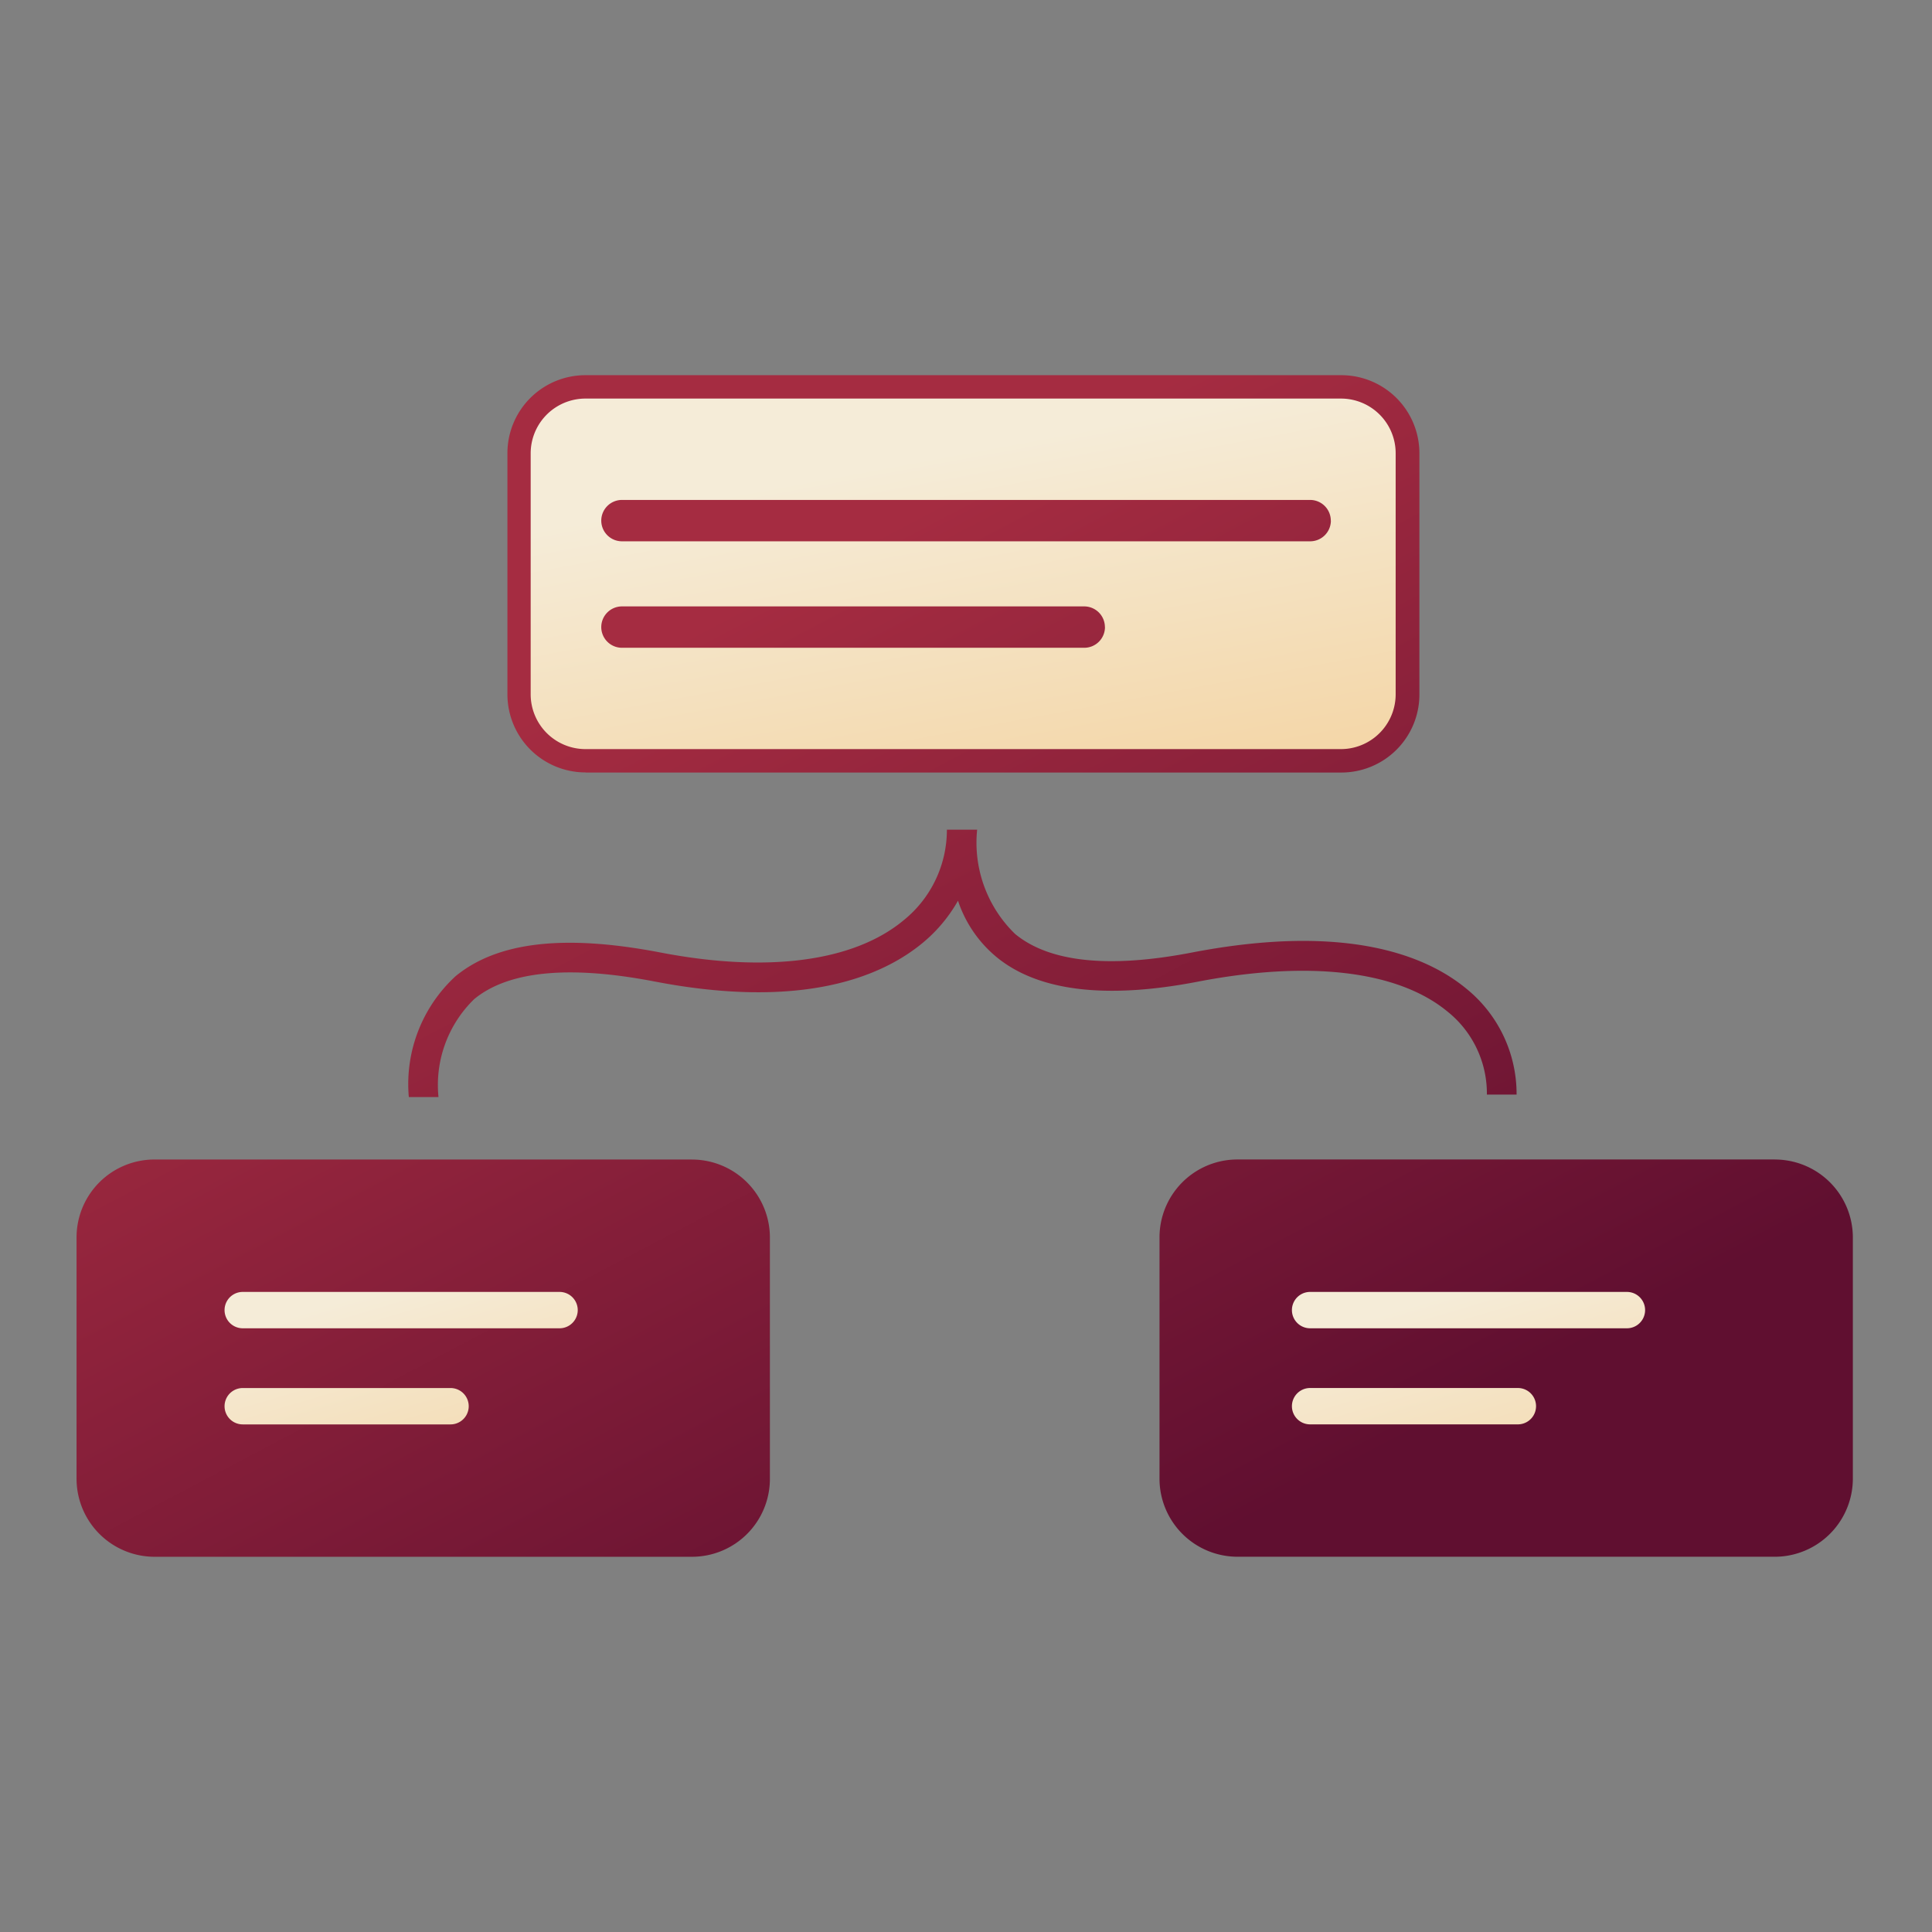 <?xml version="1.0"?>
<svg xmlns="http://www.w3.org/2000/svg" xmlns:xlink="http://www.w3.org/1999/xlink" viewBox="0 0 56 56">
  <rect x="0" y="0" width="56" height="56" fill="#808080" stroke="none"/>
  <defs>
    <style>
      .cls-1 {
        fill: none;
      }

      .cls-2 {
        fill: url(#linear-gradient);
      }

      .cls-3 {
        fill: url(#linear-gradient-2);
      }

      .cls-4 {
        fill: url(#linear-gradient-3);
      }

      .cls-5 {
        fill: url(#linear-gradient-4);
      }
    </style>
    <linearGradient id="linear-gradient" x1="0.352" y1="0.242" x2="1.025" y2="1.416" gradientUnits="objectBoundingBox">
      <stop offset="0" stop-color="#f5ecd8"/>
      <stop offset="1" stop-color="#f3cb8f"/>
    </linearGradient>
    <linearGradient id="linear-gradient-2" x1="0.352" y1="0.242" x2="1.025" y2="1.416" xlink:href="#linear-gradient"/>
    <linearGradient id="linear-gradient-3" x1="0.184" y1="0.252" x2="0.715" y2="0.932" gradientUnits="objectBoundingBox">
      <stop offset="0.08" stop-color="#a52c41"/>
      <stop offset="1" stop-color="#600f30"/>
    </linearGradient>
    <linearGradient id="linear-gradient-4" x1="0.369" y1="0.209" x2="0.964" y2="1.53" xlink:href="#linear-gradient"/>
  </defs>
  <g id="flow-chart" transform="translate(-235.221 -622.421)">
    <g id="flow-chart-2" data-name="flow-chart" transform="translate(235.221 622.421)">
      <g id="icons">
        <g id="flow-chart-3" data-name="flow-chart">
          <rect id="Rectangle_1967" data-name="Rectangle 1967" class="cls-1" width="56" height="56"/>
          <rect id="Rectangle_1968" data-name="Rectangle 1968" class="cls-2" width="14.152" height="7.301" transform="translate(36.62 35.866)"/>
          <rect id="Rectangle_1969" data-name="Rectangle 1969" class="cls-3" width="14.152" height="7.301" transform="translate(5.155 35.866)"/>
          <path id="Path_1220" data-name="Path 1220" class="cls-4" d="M44.759,158.517h21.9a2.261,2.261,0,0,0,2.264-2.257v-7A2.263,2.263,0,0,0,66.653,147h-21.9a2.261,2.261,0,0,0-2.264,2.257v7a2.264,2.264,0,0,0,2.264,2.257Zm24.975,6.926a3.04,3.04,0,0,1,1.145,2.409h.861a3.927,3.927,0,0,0-1.459-3.072c-1.154-.953-3.471-1.908-7.955-1.045-2.4.463-4.128.282-5.122-.539a3.685,3.685,0,0,1-1.1-3.022h-.877a3.367,3.367,0,0,1-1.258,2.629c-1.448,1.2-3.95,1.526-7.044.931-2.787-.536-4.73-.311-5.943.69a4.249,4.249,0,0,0-1.351,3.5h.86a3.468,3.468,0,0,1,1.036-2.84c.988-.814,2.748-.988,5.232-.509,4.294.826,6.584-.148,7.754-1.11a4.392,4.392,0,0,0,1.036-1.232,3.583,3.583,0,0,0,1.11,1.627c1.2.992,3.164,1.235,5.832.721C65.731,163.955,68.3,164.262,69.734,165.443Zm-21.9,4.291H32.262A2.258,2.258,0,0,0,30,171.991v7a2.263,2.263,0,0,0,2.261,2.258H47.836a2.259,2.259,0,0,0,2.261-2.257v-7a2.261,2.261,0,0,0-2.261-2.257Zm-7,7.678H34.817a.527.527,0,0,1,0-1.054H40.84a.527.527,0,0,1,0,1.054ZM44,174.626H34.817a.527.527,0,0,1,0-1.054H44a.527.527,0,1,1,0,1.054Zm35.225-4.893H63.651a2.258,2.258,0,0,0-2.261,2.257v7a2.263,2.263,0,0,0,2.261,2.258H79.225a2.253,2.253,0,0,0,.308-.021h0a2.268,2.268,0,0,0,1.954-2.237v-7A2.262,2.262,0,0,0,79.225,169.734Zm-7.448,7.678H65.755a.527.527,0,0,1,0-1.054h6.022a.527.527,0,0,1,0,1.054Zm3.161-2.785H65.755a.527.527,0,0,1,0-1.054h9.183a.527.527,0,1,1,0,1.054Z" transform="translate(-27.781 -136.125)"/>
          <path id="Path_1221" data-name="Path 1221" class="cls-5" d="M231.5,156.17h-21.9a1.5,1.5,0,0,0-.217.015,1.588,1.588,0,0,0-1.37,1.565v7a1.589,1.589,0,0,0,1.586,1.58h21.9a1.629,1.629,0,0,0,.217-.015,1.589,1.589,0,0,0,1.369-1.565v-7A1.585,1.585,0,0,0,231.5,156.17Zm-6.841,6.631a.6.6,0,0,1-.592.592H210.651a.6.6,0,0,1-.592-.592v-.015a.6.6,0,0,1,.592-.592h13.414a.6.6,0,0,1,.592.592Zm6.548-3.086a.6.6,0,0,1-.592.592H210.651a.6.6,0,0,1-.592-.592V159.7a.6.6,0,0,1,.592-.592h19.962a.6.6,0,0,1,.592.592Z" transform="translate(-192.631 -144.617)"/>
        </g>
      </g>
    </g>
  </g>
</svg>
